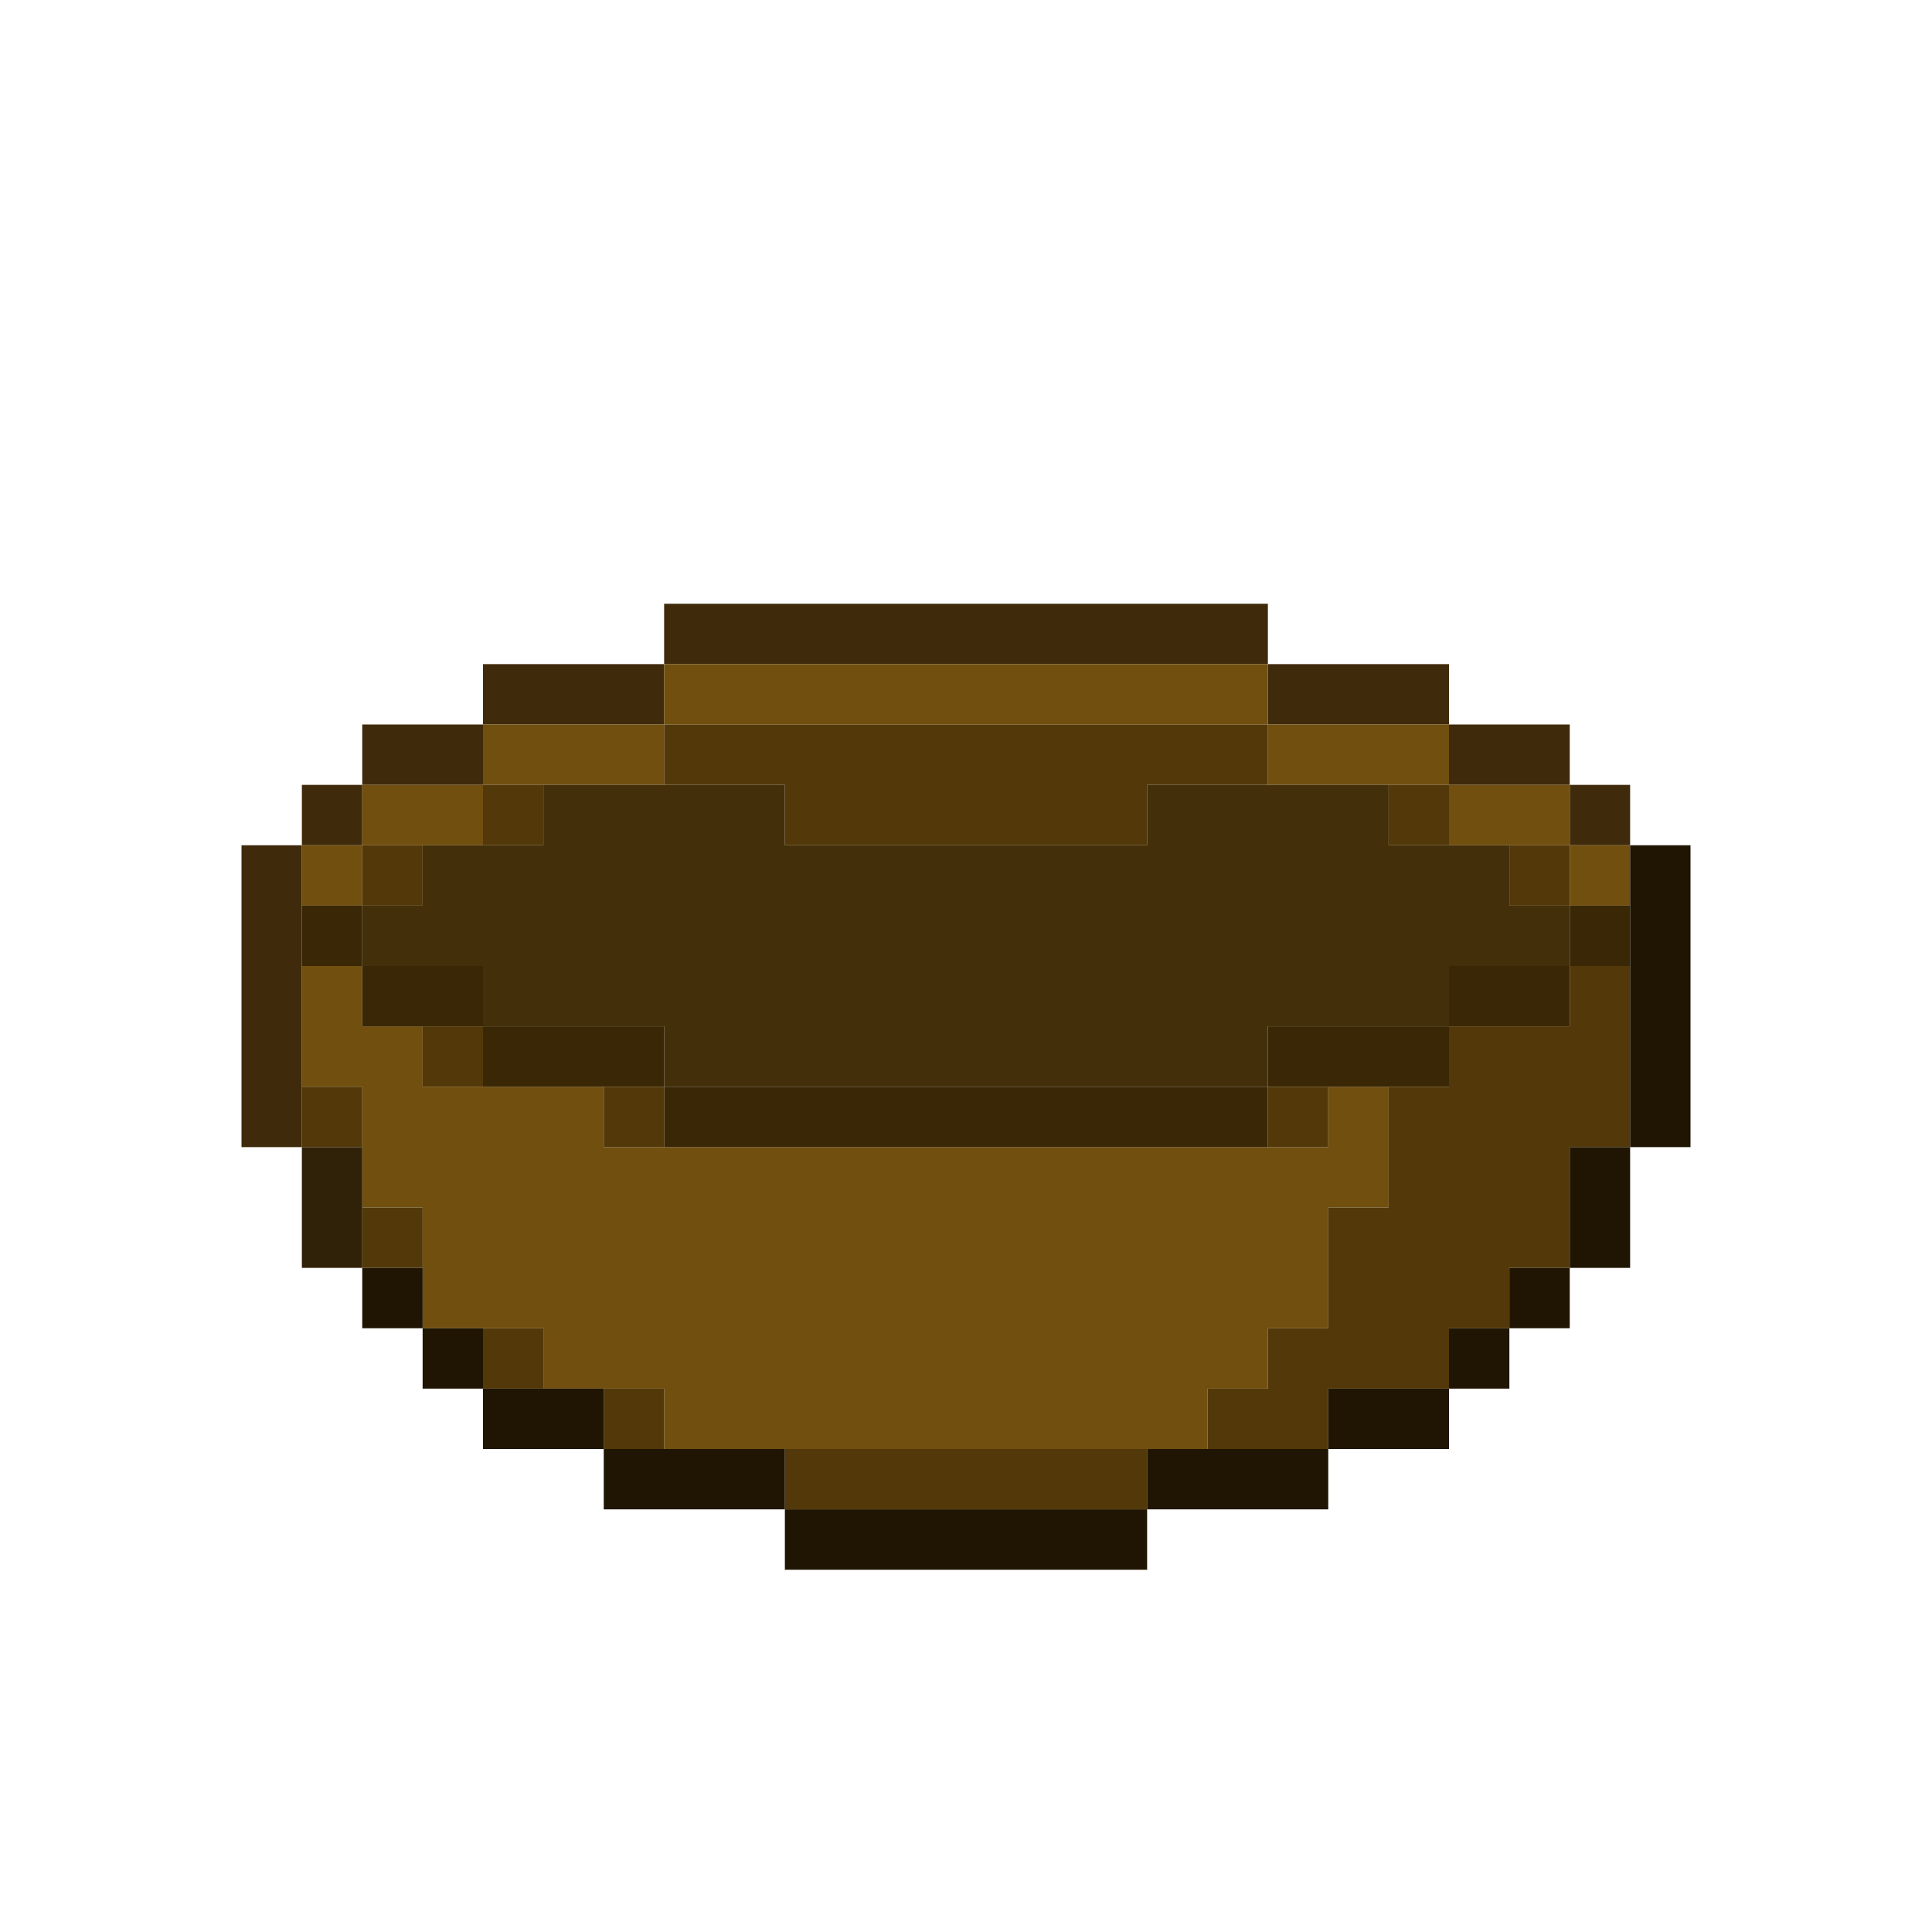 <?xml version="1.0" encoding="UTF-8" standalone="no"?>
<!DOCTYPE svg PUBLIC "-//W3C//DTD SVG 1.1//EN" 
  "http://www.w3.org/Graphics/SVG/1.1/DTD/svg11.dtd">
<svg width="32" height="32"
	 xmlns="http://www.w3.org/2000/svg" version="1.1">
 <path d="  M 4,19  L 5,19  L 5,14  L 4,14  Z  " style="fill:rgb(63, 43, 11); fill-opacity:1.000; stroke:none;" />
 <path d="  M 6,14  L 6,13  L 5,13  L 5,14  Z  " style="fill:rgb(63, 43, 11); fill-opacity:1.000; stroke:none;" />
 <path d="  M 8,12  L 6,12  L 6,13  L 8,13  Z  " style="fill:rgb(63, 43, 11); fill-opacity:1.000; stroke:none;" />
 <path d="  M 11,12  L 11,11  L 8,11  L 8,12  Z  " style="fill:rgb(63, 43, 11); fill-opacity:1.000; stroke:none;" />
 <path d="  M 11,10  L 11,11  L 21,11  L 21,10  Z  " style="fill:rgb(63, 43, 11); fill-opacity:1.000; stroke:none;" />
 <path d="  M 21,11  L 21,12  L 24,12  L 24,11  Z  " style="fill:rgb(63, 43, 11); fill-opacity:1.000; stroke:none;" />
 <path d="  M 24,13  L 26,13  L 26,12  L 24,12  Z  " style="fill:rgb(63, 43, 11); fill-opacity:1.000; stroke:none;" />
 <path d="  M 26,13  L 26,14  L 27,14  L 27,13  Z  " style="fill:rgb(63, 43, 11); fill-opacity:1.000; stroke:none;" />
 <path d="  M 6,15  L 6,14  L 5,14  L 5,15  Z  " style="fill:rgb(113, 79, 15); fill-opacity:1.000; stroke:none;" />
 <path d="  M 10,19  L 10,18  L 7,18  L 7,17  L 6,17  L 6,16  L 5,16  L 5,18  L 6,18  L 6,20  L 7,20  L 7,22  L 9,22  L 9,23  L 11,23  L 11,24  L 20,24  L 20,23  L 21,23  L 21,22  L 22,22  L 22,20  L 23,20  L 23,18  L 22,18  L 22,19  Z  " style="fill:rgb(113, 79, 15); fill-opacity:1.000; stroke:none;" />
 <path d="  M 6,14  L 8,14  L 8,13  L 6,13  Z  " style="fill:rgb(113, 79, 15); fill-opacity:1.000; stroke:none;" />
 <path d="  M 8,12  L 8,13  L 11,13  L 11,12  Z  " style="fill:rgb(113, 79, 15); fill-opacity:1.000; stroke:none;" />
 <path d="  M 21,12  L 21,11  L 11,11  L 11,12  Z  " style="fill:rgb(113, 79, 15); fill-opacity:1.000; stroke:none;" />
 <path d="  M 21,12  L 21,13  L 24,13  L 24,12  Z  " style="fill:rgb(113, 79, 15); fill-opacity:1.000; stroke:none;" />
 <path d="  M 24,13  L 24,14  L 26,14  L 26,13  Z  " style="fill:rgb(113, 79, 15); fill-opacity:1.000; stroke:none;" />
 <path d="  M 27,15  L 27,14  L 26,14  L 26,15  Z  " style="fill:rgb(113, 79, 15); fill-opacity:1.000; stroke:none;" />
 <path d="  M 5,15  L 5,16  L 6,16  L 6,15  Z  " style="fill:rgb(58, 39, 6); fill-opacity:1.000; stroke:none;" />
 <path d="  M 8,16  L 6,16  L 6,17  L 8,17  Z  " style="fill:rgb(58, 39, 6); fill-opacity:1.000; stroke:none;" />
 <path d="  M 11,18  L 11,17  L 8,17  L 8,18  Z  " style="fill:rgb(58, 39, 6); fill-opacity:1.000; stroke:none;" />
 <path d="  M 21,19  L 21,18  L 11,18  L 11,19  Z  " style="fill:rgb(58, 39, 6); fill-opacity:1.000; stroke:none;" />
 <path d="  M 21,17  L 21,18  L 24,18  L 24,17  Z  " style="fill:rgb(58, 39, 6); fill-opacity:1.000; stroke:none;" />
 <path d="  M 26,17  L 26,16  L 24,16  L 24,17  Z  " style="fill:rgb(58, 39, 6); fill-opacity:1.000; stroke:none;" />
 <path d="  M 27,15  L 26,15  L 26,16  L 27,16  Z  " style="fill:rgb(58, 39, 6); fill-opacity:1.000; stroke:none;" />
 <path d="  M 6,19  L 6,18  L 5,18  L 5,19  Z  " style="fill:rgb(83, 57, 9); fill-opacity:1.000; stroke:none;" />
 <path d="  M 7,15  L 7,14  L 6,14  L 6,15  Z  " style="fill:rgb(83, 57, 9); fill-opacity:1.000; stroke:none;" />
 <path d="  M 6,21  L 7,21  L 7,20  L 6,20  Z  " style="fill:rgb(83, 57, 9); fill-opacity:1.000; stroke:none;" />
 <path d="  M 8,17  L 7,17  L 7,18  L 8,18  Z  " style="fill:rgb(83, 57, 9); fill-opacity:1.000; stroke:none;" />
 <path d="  M 8,14  L 9,14  L 9,13  L 8,13  Z  " style="fill:rgb(83, 57, 9); fill-opacity:1.000; stroke:none;" />
 <path d="  M 9,22  L 8,22  L 8,23  L 9,23  Z  " style="fill:rgb(83, 57, 9); fill-opacity:1.000; stroke:none;" />
 <path d="  M 11,18  L 10,18  L 10,19  L 11,19  Z  " style="fill:rgb(83, 57, 9); fill-opacity:1.000; stroke:none;" />
 <path d="  M 11,23  L 10,23  L 10,24  L 11,24  Z  " style="fill:rgb(83, 57, 9); fill-opacity:1.000; stroke:none;" />
 <path d="  M 21,13  L 21,12  L 11,12  L 11,13  L 13,13  L 13,14  L 19,14  L 19,13  Z  " style="fill:rgb(83, 57, 9); fill-opacity:1.000; stroke:none;" />
 <path d="  M 19,25  L 19,24  L 13,24  L 13,25  Z  " style="fill:rgb(83, 57, 9); fill-opacity:1.000; stroke:none;" />
 <path d="  M 23,20  L 22,20  L 22,22  L 21,22  L 21,23  L 20,23  L 20,24  L 22,24  L 22,23  L 24,23  L 24,22  L 25,22  L 25,21  L 26,21  L 26,19  L 27,19  L 27,16  L 26,16  L 26,17  L 24,17  L 24,18  L 23,18  Z  " style="fill:rgb(83, 57, 9); fill-opacity:1.000; stroke:none;" />
 <path d="  M 22,19  L 22,18  L 21,18  L 21,19  Z  " style="fill:rgb(83, 57, 9); fill-opacity:1.000; stroke:none;" />
 <path d="  M 24,13  L 23,13  L 23,14  L 24,14  Z  " style="fill:rgb(83, 57, 9); fill-opacity:1.000; stroke:none;" />
 <path d="  M 25,15  L 26,15  L 26,14  L 25,14  Z  " style="fill:rgb(83, 57, 9); fill-opacity:1.000; stroke:none;" />
 <path d="  M 5,21  L 6,21  L 6,19  L 5,19  Z  " style="fill:rgb(48, 33, 9); fill-opacity:1.000; stroke:none;" />
 <path d="  M 11,17  L 11,18  L 21,18  L 21,17  L 24,17  L 24,16  L 26,16  L 26,15  L 25,15  L 25,14  L 23,14  L 23,13  L 19,13  L 19,14  L 13,14  L 13,13  L 9,13  L 9,14  L 7,14  L 7,15  L 6,15  L 6,16  L 8,16  L 8,17  Z  " style="fill:rgb(67, 48, 11); fill-opacity:1.000; stroke:none;" />
 <path d="  M 6,21  L 6,22  L 7,22  L 7,21  Z  " style="fill:rgb(31, 21, 2); fill-opacity:1.000; stroke:none;" />
 <path d="  M 7,22  L 7,23  L 8,23  L 8,22  Z  " style="fill:rgb(31, 21, 2); fill-opacity:1.000; stroke:none;" />
 <path d="  M 8,24  L 10,24  L 10,23  L 8,23  Z  " style="fill:rgb(31, 21, 2); fill-opacity:1.000; stroke:none;" />
 <path d="  M 13,25  L 13,24  L 10,24  L 10,25  Z  " style="fill:rgb(31, 21, 2); fill-opacity:1.000; stroke:none;" />
 <path d="  M 13,25  L 13,26  L 19,26  L 19,25  Z  " style="fill:rgb(31, 21, 2); fill-opacity:1.000; stroke:none;" />
 <path d="  M 19,25  L 22,25  L 22,24  L 19,24  Z  " style="fill:rgb(31, 21, 2); fill-opacity:1.000; stroke:none;" />
 <path d="  M 22,23  L 22,24  L 24,24  L 24,23  Z  " style="fill:rgb(31, 21, 2); fill-opacity:1.000; stroke:none;" />
 <path d="  M 25,23  L 25,22  L 24,22  L 24,23  Z  " style="fill:rgb(31, 21, 2); fill-opacity:1.000; stroke:none;" />
 <path d="  M 25,22  L 26,22  L 26,21  L 25,21  Z  " style="fill:rgb(31, 21, 2); fill-opacity:1.000; stroke:none;" />
 <path d="  M 27,21  L 27,19  L 26,19  L 26,21  Z  " style="fill:rgb(31, 21, 2); fill-opacity:1.000; stroke:none;" />
 <path d="  M 27,19  L 28,19  L 28,14  L 27,14  Z  " style="fill:rgb(31, 21, 2); fill-opacity:1.000; stroke:none;" />
</svg>
